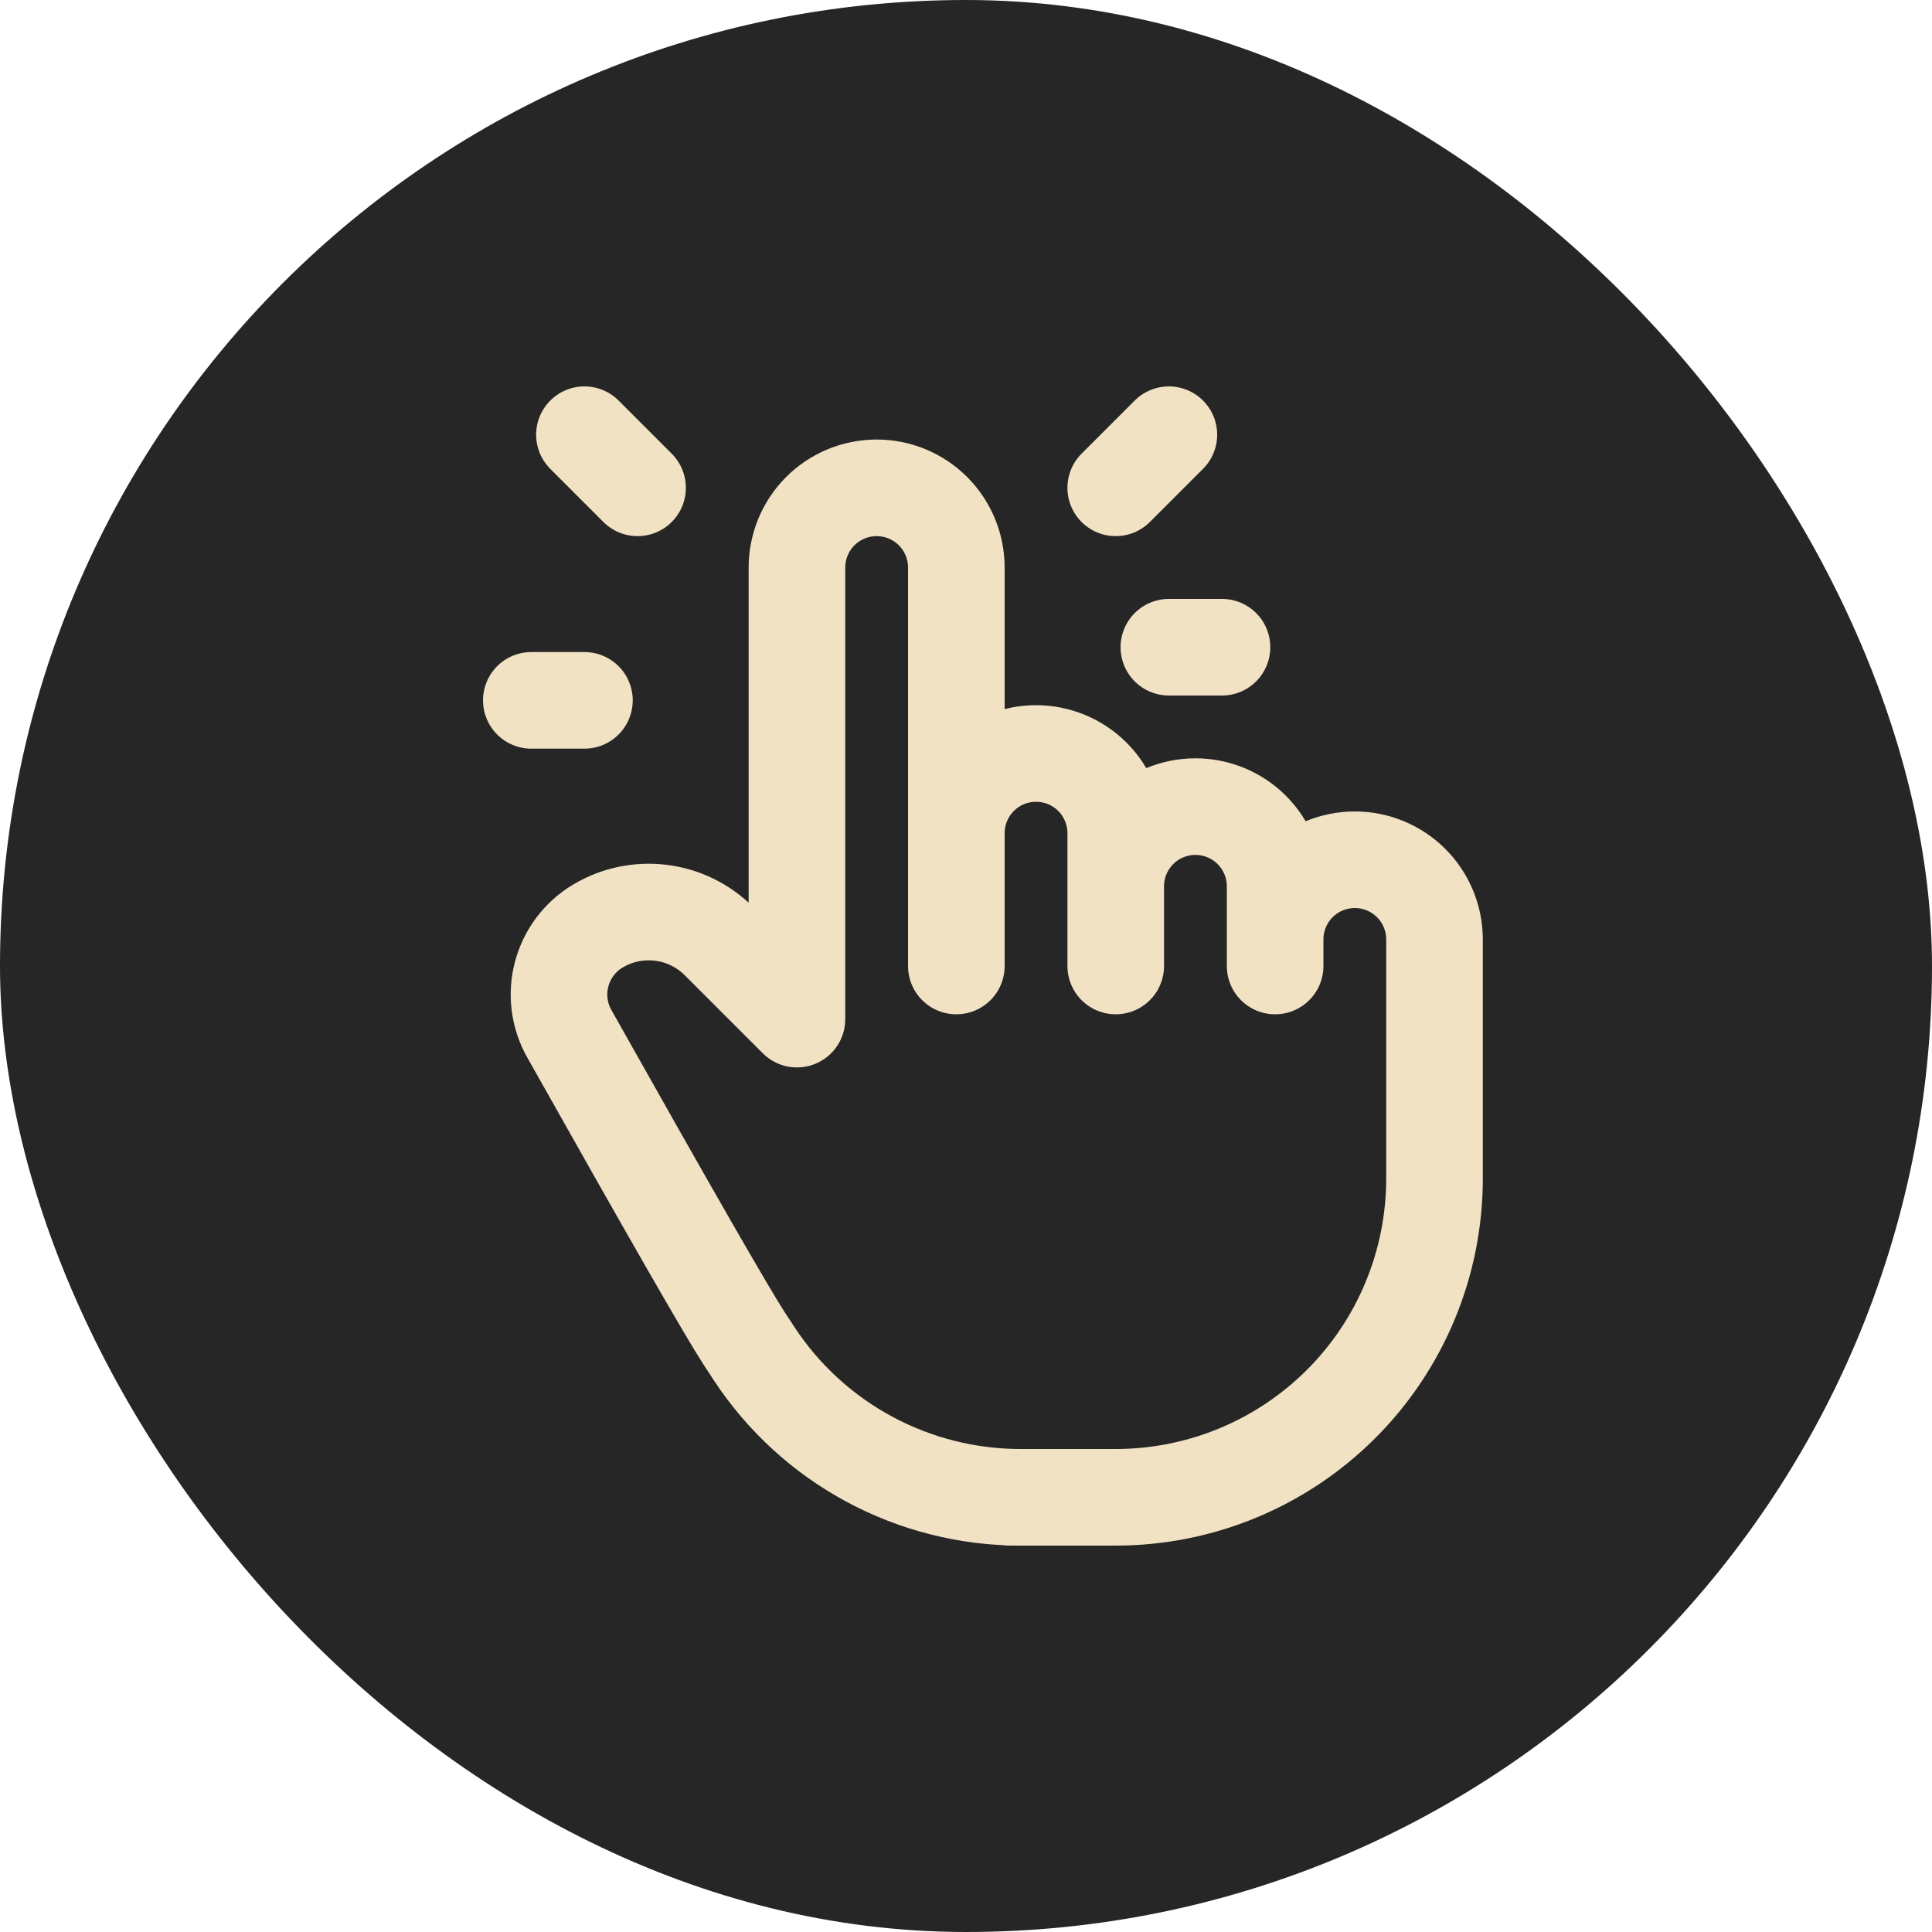 <svg xmlns="http://www.w3.org/2000/svg" width="40" height="40" viewBox="0 0 40 40" fill="none">
  <rect width="40" height="40" rx="20" fill="#262626"/>
  <path d="M19.8 20V11.75C19.8 11.312 19.626 10.893 19.317 10.583C19.007 10.274 18.588 10.1 18.15 10.1C17.712 10.1 17.293 10.274 16.983 10.583C16.674 10.893 16.5 11.312 16.5 11.75V21.1L14.883 19.483C14.559 19.16 14.136 18.953 13.682 18.898C13.227 18.842 12.768 18.939 12.375 19.175C12.006 19.396 11.739 19.752 11.629 20.167C11.518 20.583 11.575 21.025 11.785 21.399C13.852 25.073 15.057 27.173 15.4 27.7L15.616 28.03C16.217 28.943 17.035 29.692 17.997 30.21C18.96 30.729 20.036 31 21.129 31H20.9H23.1C24.85 31 26.529 30.305 27.767 29.067C29.005 27.829 29.7 26.15 29.7 24.4V19.45C29.7 19.012 29.526 18.593 29.217 18.283C28.907 17.974 28.488 17.8 28.05 17.8C27.612 17.8 27.193 17.974 26.883 18.283C26.574 18.593 26.4 19.012 26.4 19.45M19.8 19.45V17.25C19.8 16.812 19.974 16.393 20.283 16.083C20.593 15.774 21.012 15.6 21.45 15.6C21.888 15.6 22.307 15.774 22.617 16.083C22.926 16.393 23.1 16.812 23.1 17.25V20M23.1 18.35C23.1 17.912 23.274 17.493 23.583 17.183C23.893 16.874 24.312 16.7 24.75 16.7C25.188 16.7 25.607 16.874 25.917 17.183C26.226 17.493 26.4 17.912 26.4 18.35V20M13.2 10.1L12.1 9M12.1 14.5H11M23.1 10.1L24.2 9M24.2 13.4H25.3" stroke="#F2E2C4" stroke-width="2" stroke-linecap="round" stroke-linejoin="round"/>
</svg>